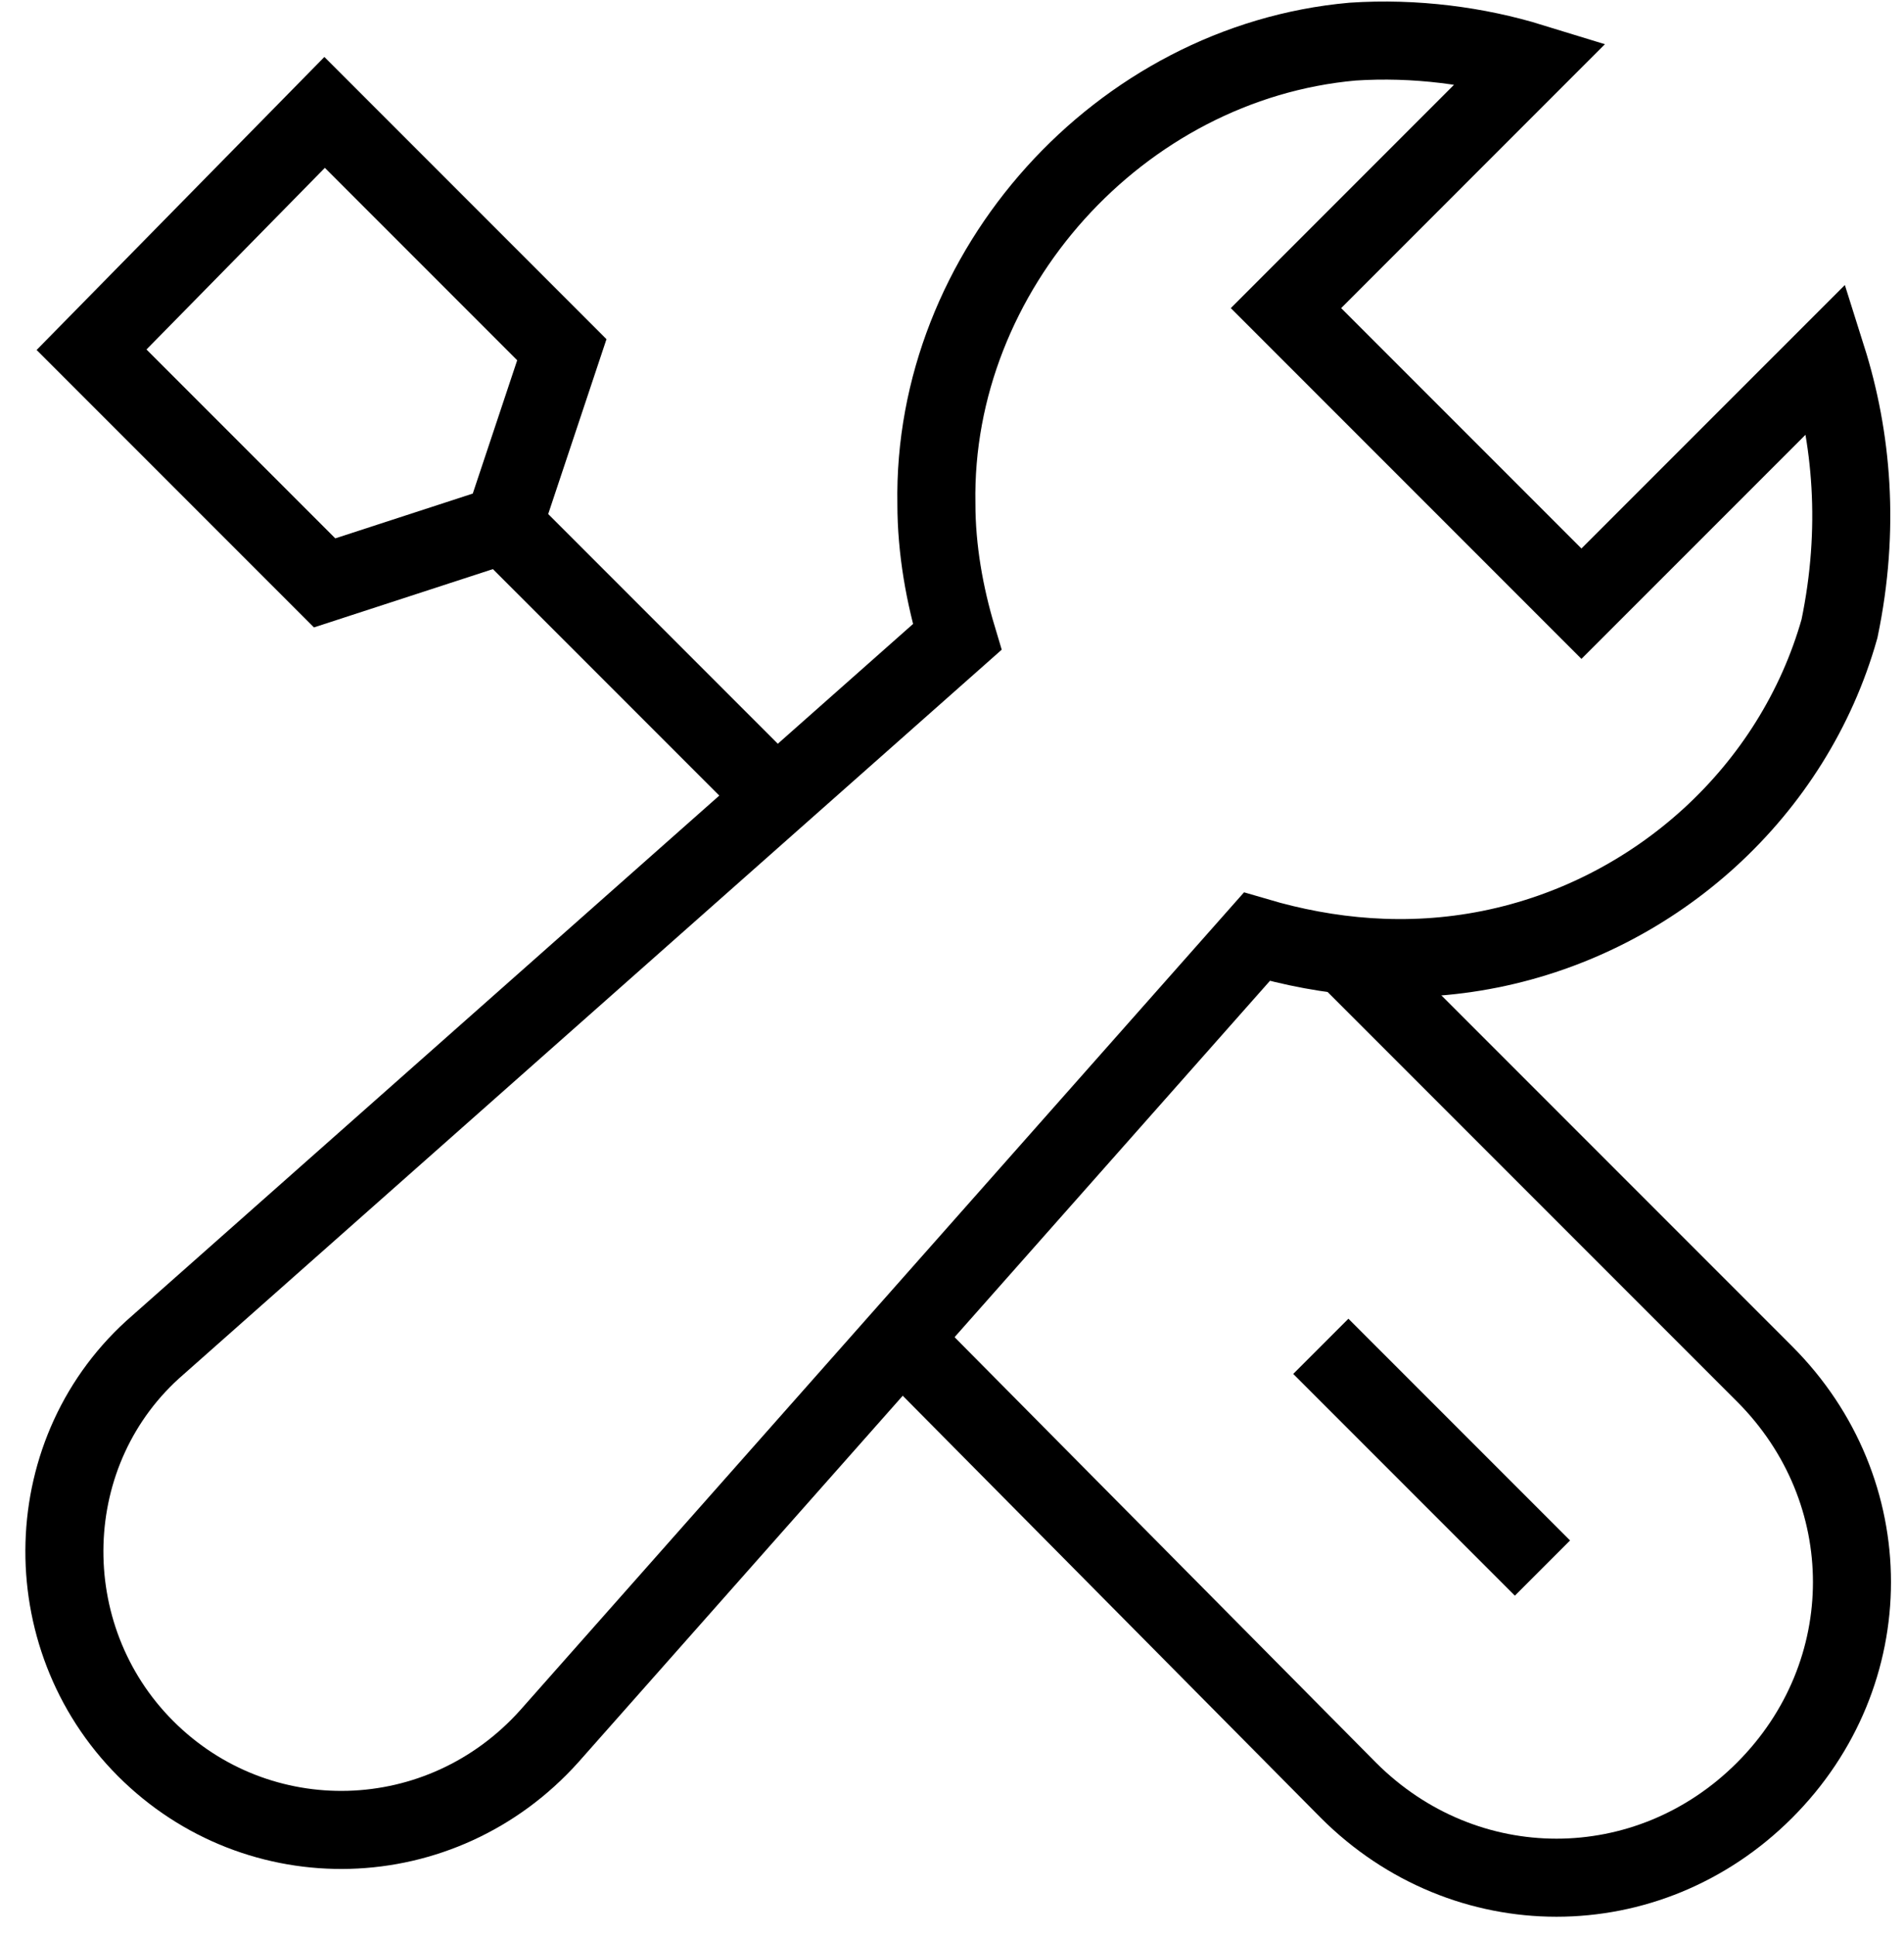 <?xml version="1.0" encoding="UTF-8"?>
<svg width="61px" height="62px" viewBox="0 0 61 62" version="1.1" xmlns="http://www.w3.org/2000/svg" xmlns:xlink="http://www.w3.org/1999/xlink">
    <!-- Generator: sketchtool 50 (54983) - http://www.bohemiancoding.com/sketch -->
    <title>89902857-A723-4024-995C-BF18035DF3FA</title>
    <desc>Created with sketchtool.</desc>
    <defs></defs>
    <g id="Support" stroke="none" stroke-width="1" fill="none" fill-rule="evenodd">
        <g id="FAQ-Desktop-HD" transform="translate(-399, -1658)">
            <g id="Stacked-Group" transform="translate(251, 942)">
                <g id="03-All-topics" transform="translate(72, 589)">
                    <g id="icon-troubleshoot-48" transform="translate(74, 125)">
                        <rect id="Rectangle-path" x="0" y="0" width="64" height="64"></rect>
                        <g id="Group" transform="translate(3.333, 2)" stroke="#000000" stroke-width="2.5">
                            <path d="M27.467,42.8 L41.867,57.333 C45.6,61.067 51.467,61.067 55.2,57.333 C58.933,53.6 58.933,47.733 55.2,44 L41.867,30.667 M23.467,25.467 L14.8,16.8" id="Shape"></path>
                            <path d="M57.2,11.467 L49.333,19.333 L39.867,9.867 L47.733,2 C46,1.467 44,1.2 42,1.333 C34.533,2 28.533,8.667 28.667,16.133 C28.667,17.6 28.933,19.067 29.333,20.4 L3.733,43.067 C-0.133,46.4 -0.267,52.4 3.333,56 C6.933,59.6 12.8,59.467 16.267,55.6 L38.933,30 C41.2,30.667 43.733,30.933 46.4,30.4 C51.733,29.333 56.133,25.333 57.6,20.133 C58.267,16.933 58,14 57.2,11.467 Z" id="Shape" stroke-linecap="square"></path>
                            <polygon id="Shape" stroke-linecap="square" points="9.067 18.667 14.8 16.8 16.667 11.2 9.067 3.6 1.6 11.2"></polygon>
                            <path d="M41.867,44 L47.2,49.333" id="Shape" stroke-linecap="square"></path>
                        </g>
                    </g>
                </g>
            </g>
        </g>
    </g>
</svg>